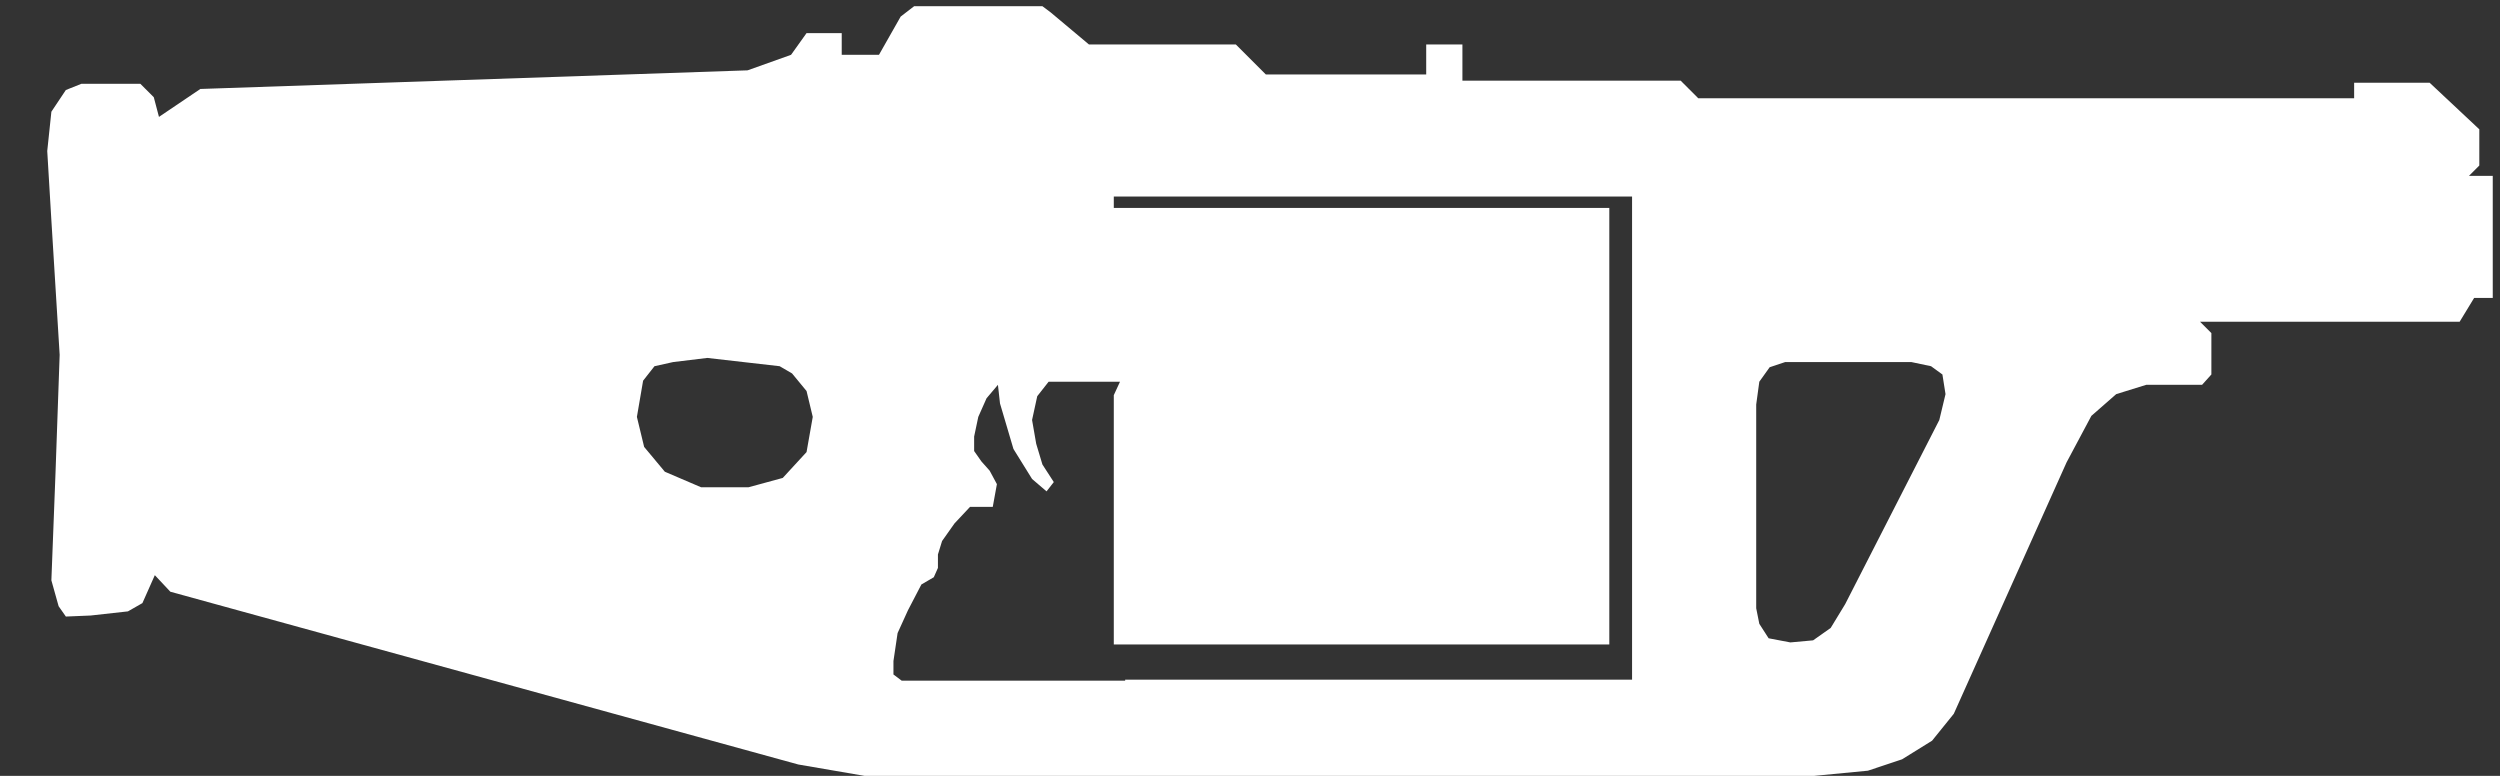 <svg width="29" height="9" viewBox="0 0 29 9" fill="none" xmlns="http://www.w3.org/2000/svg">
<rect x="0" y="0" width="29" height="9" fill="#333333" stroke="none"/>
<path d="M28.76 1.92V1.5L28.184 0.96H27.308V1.14H19.7L19.496 0.936H16.964V0.516H16.544V0.864H14.684L14.336 0.516H12.632L12.188 0.144L12.092 0.072H10.604L10.448 0.192L10.196 0.636H9.764V0.384H9.356L9.176 0.636L8.672 0.816L2.324 1.032L1.844 1.356L1.784 1.128L1.628 0.972H1.46H0.944L0.764 1.044L0.596 1.296L0.548 1.752L0.596 2.556L0.692 4.116L0.644 5.484L0.596 6.732L0.68 7.032L0.764 7.152L1.052 7.14L1.484 7.092L1.652 6.996L1.796 6.672L1.976 6.864L9.26 8.868L10.028 9H20.264H21.044L21.668 8.94L22.064 8.808L22.412 8.592L22.664 8.28L23.972 5.364L24.26 4.824L24.548 4.572L24.896 4.464H25.544L25.652 4.344V3.864L25.52 3.732H28.532L28.7 3.456H28.916V2.04H28.64L28.76 1.92ZM9.08 5.544L8.684 5.652H8.132L7.712 5.472L7.472 5.184L7.388 4.836L7.46 4.416L7.592 4.248L7.808 4.2L8.204 4.152L9.044 4.248L9.188 4.332L9.356 4.536L9.428 4.836L9.356 5.244L9.08 5.544ZM18.932 7.476V7.884H18.668H13.052V7.896H10.46L10.364 7.824V7.668L10.412 7.344L10.532 7.08L10.688 6.78L10.832 6.696L10.88 6.588V6.432L10.928 6.276L11.072 6.072L11.252 5.88H11.516L11.564 5.616L11.48 5.46L11.384 5.352L11.3 5.232V5.064L11.348 4.836L11.444 4.62L11.576 4.464L11.6 4.68L11.756 5.208L11.972 5.556L12.14 5.7L12.224 5.592L12.092 5.388L12.02 5.148L11.972 4.872L12.032 4.596L12.164 4.428H12.992L12.92 4.584V7.476H18.668V2.412H12.92V2.28H18.668H18.932V2.412V7.476ZM21.404 7.008L21.236 7.284L21.032 7.428L20.768 7.452L20.516 7.404L20.408 7.236L20.372 7.056V4.692L20.408 4.428L20.528 4.26L20.708 4.2H22.172L22.4 4.248L22.532 4.344L22.568 4.572L22.496 4.872L21.404 7.008Z" fill="white"/>
</svg>

